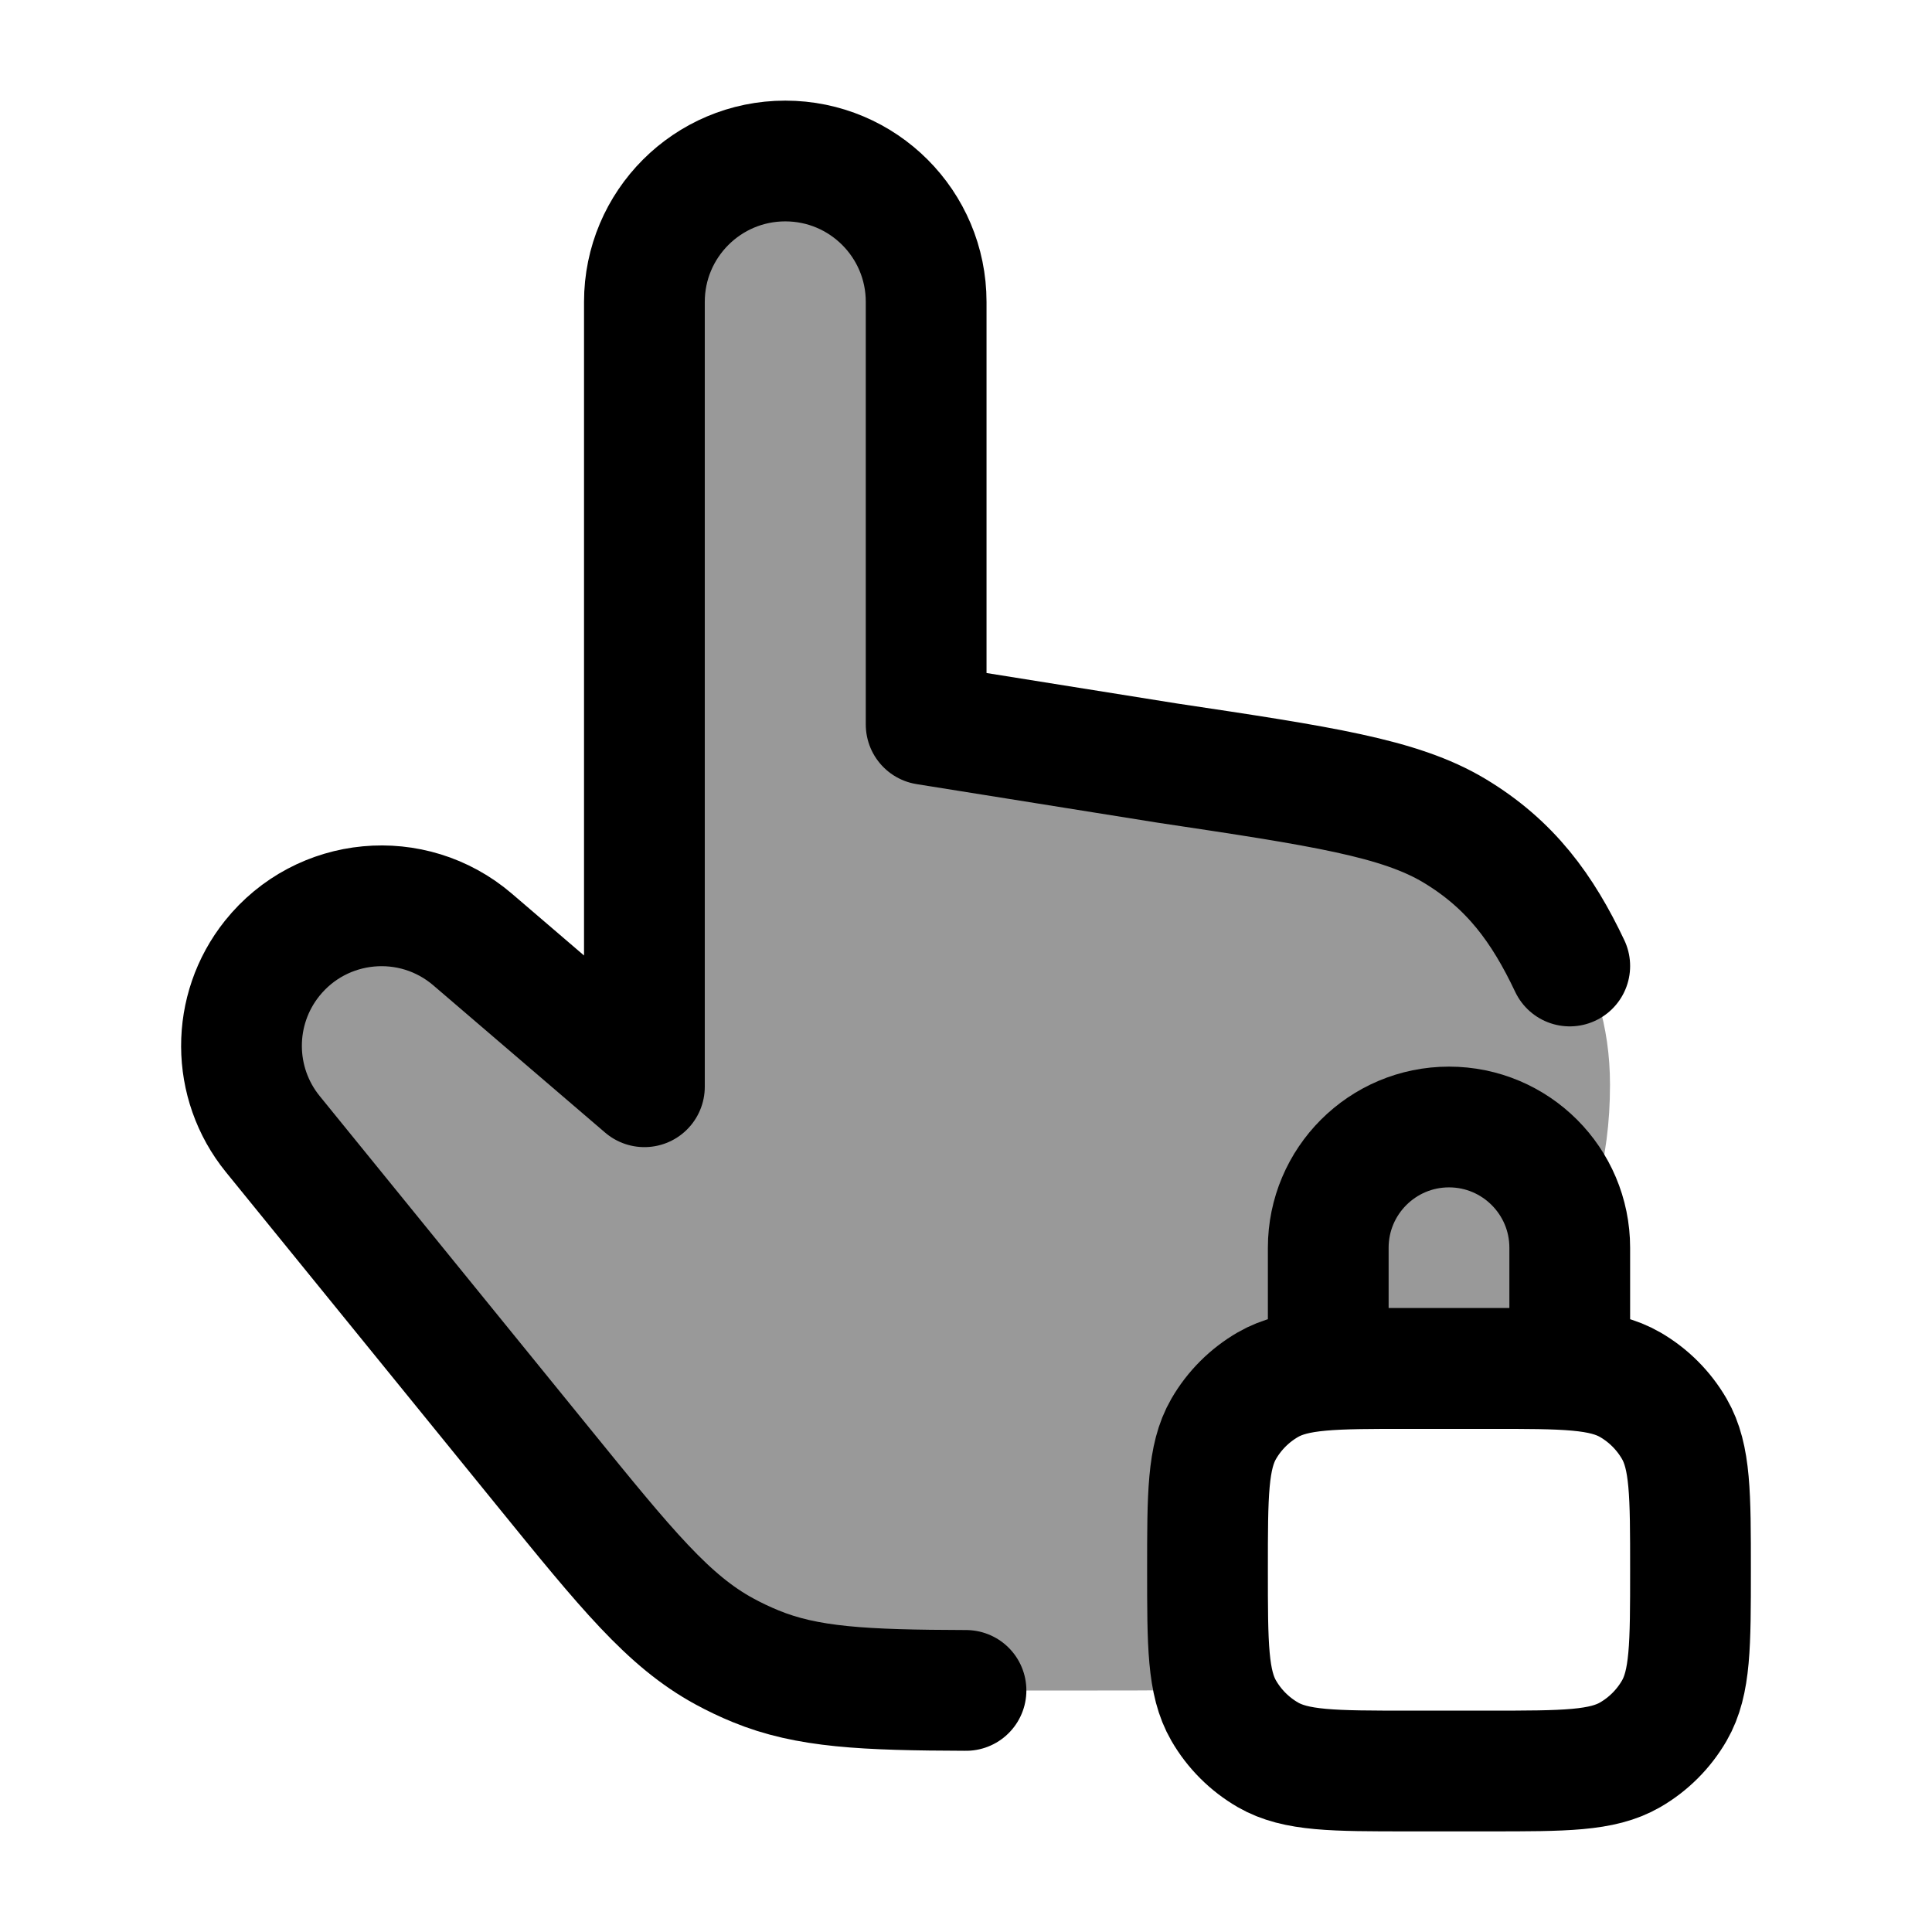 <svg width="24" height="24" viewBox="0 0 24 24" fill="none" xmlns="http://www.w3.org/2000/svg">
    <path opacity="0.4" d="M8.005 13.5L5.871 11.671C5.124 11.031 3.996 11.137 3.381 11.905C2.87 12.544 2.873 13.453 3.389 14.088L6.748 18.222C7.785 19.499 8.304 20.137 9 20.515C9.125 20.583 9.253 20.644 9.385 20.698C10.117 21 10.94 21 12.585 21H13.634C14.251 21 14.714 21 15.09 20.981C15 20.657 15 20.215 15 19.5C15 18.565 15 18.098 15.201 17.75C15.333 17.522 15.522 17.333 15.75 17.201C16.098 17 16.565 17 17.5 17H18.5C18.743 17 18.955 17 19.141 17.004C19.177 16.897 19.211 16.795 19.244 16.696C19.778 15.099 20 14.434 20 13.474C20 12 19.187 10.991 18.065 10.318C17.386 9.912 16.422 9.767 14.493 9.478L11.505 9V3.75C11.505 2.784 10.722 2 9.755 2C8.789 2 8.005 2.784 8.005 3.75V13.5Z" fill="currentColor"/>
    <path d="M19.5 12C19.163 11.288 18.765 10.738 18.065 10.318C17.386 9.912 16.422 9.767 14.493 9.478L11.505 9V3.75C11.505 2.784 10.722 2 9.755 2C8.789 2 8.005 2.784 8.005 3.75V13.5L5.871 11.671C5.124 11.031 3.996 11.137 3.381 11.905C2.87 12.544 2.873 13.453 3.389 14.088L6.748 18.222C7.785 19.499 8.304 20.137 9 20.515C9.125 20.583 9.253 20.644 9.385 20.698C10.025 20.962 10.733 20.995 12 20.999" stroke="currentColor" stroke-width="1.5" stroke-linecap="round" stroke-linejoin="round"/>
    <path d="M15 19.5C15 18.565 15 18.098 15.201 17.75C15.333 17.522 15.522 17.333 15.75 17.201C16.098 17 16.565 17 17.5 17H18.5C19.435 17 19.902 17 20.25 17.201C20.478 17.333 20.667 17.522 20.799 17.75C21 18.098 21 18.565 21 19.5C21 20.435 21 20.902 20.799 21.25C20.667 21.478 20.478 21.667 20.25 21.799C19.902 22 19.435 22 18.5 22H17.5C16.565 22 16.098 22 15.75 21.799C15.522 21.667 15.333 21.478 15.201 21.25C15 20.902 15 20.435 15 19.5Z" stroke="currentColor" stroke-width="1.5"/>
    <path d="M16.5 15.5C16.5 14.672 17.172 14 18 14C18.828 14 19.5 14.672 19.5 15.5V17H16.5V15.5Z" stroke="currentColor" stroke-width="1.5"/>
</svg>
